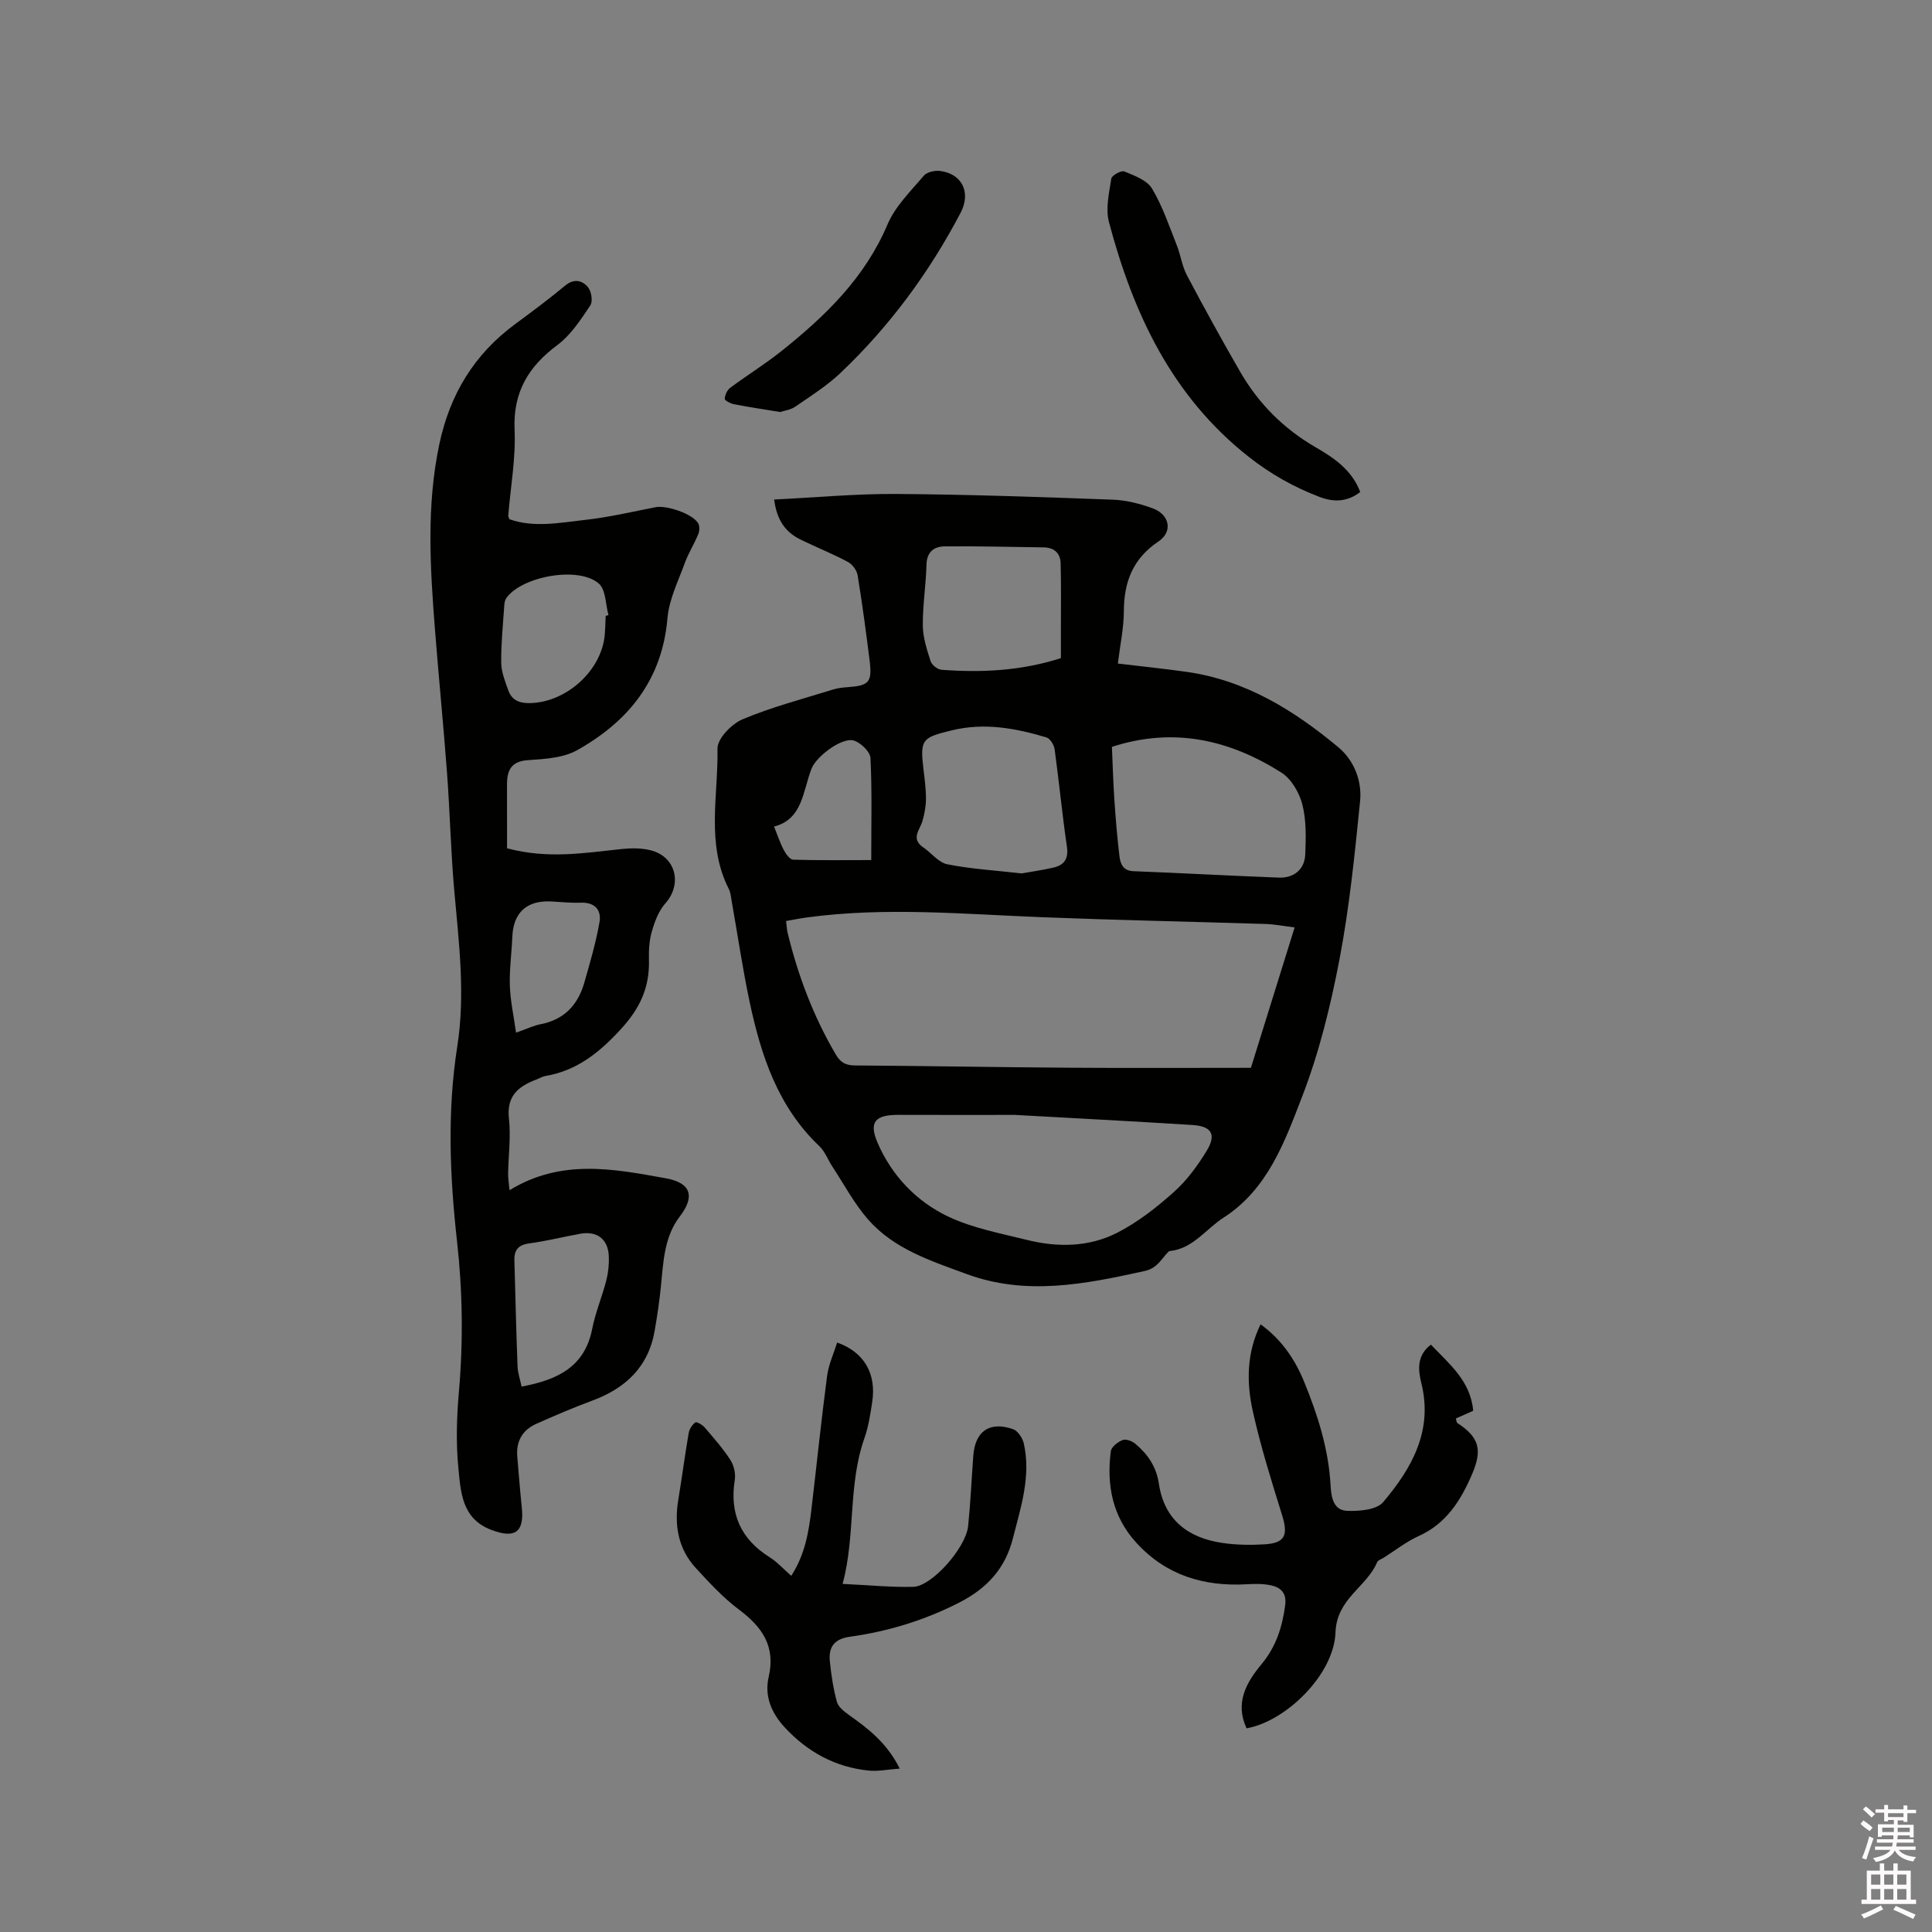 <svg enable-background="new 0 0 400 400" viewBox="0 0 400 400" xmlns="http://www.w3.org/2000/svg"><rect x="0" y="0" width="400" height="400" fill="#808080" stroke="none"/><path d="m385.2 377.6.6-.7c.6.4 1.3.9 1.9 1.5l-.6.7c-.8-.5-1.4-1-1.9-1.5zm.3 7.1c.6-1.4 1.1-2.9 1.5-4.5.3.1.6.3.9.4-.5 1.4-1 2.9-1.5 4.4zm.2-10.1.6-.6c.7.5 1.3 1.1 1.9 1.6l-.7.7c-.6-.6-1.2-1.2-1.8-1.7zm8.4-.8h.8v.9h1.8v.7h-1.8v1.8h-.8v-.3h-1.2v.9h3.3v2.6h-.8v-.4h-2.5c0 .3 0 .6-.1.8h3.4v.7h-3.5c0 .3-.1.6-.1.8h4v.7h-3.5c.7.9 1.9 1.3 3.6 1.5-.2.2-.4.5-.6.9-1.9-.3-3.2-1.1-3.8-2.3-.5 1.1-1.8 2-3.9 2.4-.2-.3-.4-.5-.6-.8 1.9-.4 3.1-.9 3.6-1.7h-3.2v-.7h3.5c.1-.2.1-.5.2-.8h-3.3v-.7h3.4c0-.2 0-.5 0-.8h-2.4v.3h-.8v-2.6h3.3v-.9h-1.2v.3h-.8v-1.8h-1.8v-.7h1.8v-.9h.8v.9h3.2zm-4.4 5.5h2.4c0-.3 0-.6 0-.9h-2.4zm1.2-3.1h3.2v-.8h-3.2zm4.4 2.2h-2.4v.9h2.5v-.9z" fill="#fcfafa"/><path d="m389.2 385.8h.9v1.5h1.9v-1.5h.9v1.5h2.7v6h1.1v.9h-11.3v-.9h1.1v-6h2.7zm.2 8.7.5.8c-1.2.6-2.5 1.3-4 1.9-.2-.3-.3-.6-.6-.8 1.6-.6 3-1.3 4.1-1.9zm-2-4.3h1.9v-2.1h-1.9zm0 3.1h1.9v-2.2h-1.9zm2.7-3.1h1.9v-2.1h-1.9zm0 3.1h1.9v-2.2h-1.9zm2.4 1.3c1.4.6 2.7 1.2 4.1 1.8l-.5.9c-1.5-.7-2.8-1.4-4.1-1.9zm2.2-6.5h-1.9v2.1h1.9zm-1.9 5.2h1.9v-2.2h-1.9z" fill="#fcfafa"/><g fill="#010100"><path d="m160.28 103.42c8.66-.42 16.98-1.21 25.29-1.15 14.93.1 29.86.63 44.78 1.18 2.8.1 5.67.83 8.31 1.8 3.51 1.28 4.22 4.83 1.18 6.86-5.31 3.56-7.14 8.38-7.16 14.48-.01 3.46-.77 6.91-1.24 10.79 4.93.59 9.62 1.07 14.29 1.73 12.16 1.73 22.18 7.96 31.36 15.6 3.26 2.72 4.92 6.95 4.5 11.17-1.1 10.94-2.2 21.93-4.26 32.72-1.84 9.64-4.21 19.32-7.74 28.45-3.6 9.32-7.1 19.16-16.28 25.06-3.68 2.36-6.3 6.42-11.14 6.91-.1.01-.2.08-.27.15-1.49 1.49-2.26 3.4-4.92 3.98-12.29 2.71-24.49 5.18-36.87.62-7.35-2.71-14.96-5.14-20.32-11.22-2.91-3.3-5.01-7.31-7.45-11.01-.93-1.41-1.53-3.13-2.72-4.26-8.57-8.14-12.05-18.73-14.41-29.81-1.47-6.93-2.49-13.96-3.73-20.95-.15-.83-.21-1.72-.58-2.45-4.76-9.35-2.18-19.37-2.35-29.08-.04-2.05 2.91-5.11 5.17-6.06 6.02-2.54 12.41-4.2 18.67-6.15.99-.31 2.06-.44 3.11-.51 4.45-.32 5.1-1.02 4.54-5.56-.74-5.88-1.52-11.77-2.48-17.62-.17-1.02-1.09-2.26-2.01-2.75-3.17-1.69-6.52-3.03-9.75-4.6-3.04-1.48-4.95-3.87-5.52-8.32zm107.76 88.59c-2.3-.28-4.15-.65-6.01-.71-15.34-.48-30.69-.79-46.02-1.39-16.27-.63-32.54-2.17-48.81.02-1.44.19-2.87.48-4.45.75.12.99.15 1.72.31 2.41 2.15 8.89 5.35 17.36 10.01 25.28 1.01 1.71 2.12 2.21 4.02 2.22 14.72.1 29.44.37 44.15.47 12.49.09 24.99.02 37.75.02 2.95-9.45 5.89-18.91 9.05-29.07zm-57.89 38.82c-9.3 0-16.71.02-24.11-.01-4.81-.02-6.23 1.44-4.33 5.82 2.93 6.76 8.01 12.1 14.57 15.22 5.08 2.42 10.84 3.48 16.37 4.86 6.32 1.57 12.79 1.49 18.61-1.47 4.26-2.17 8.18-5.24 11.77-8.45 2.69-2.4 4.94-5.47 6.82-8.57 2.03-3.35 1-5.06-2.95-5.31-12.85-.81-25.74-1.47-36.75-2.09zm20.06-76.2c.17 3.78.26 7.37.51 10.95.26 3.9.58 7.8 1.05 11.68.19 1.57.72 3.03 2.89 3.11 10.04.39 20.07.95 30.1 1.33 3.16.12 5.35-1.72 5.48-4.8.14-3.46.24-7.07-.61-10.37-.63-2.45-2.3-5.3-4.37-6.6-10.71-6.76-22.25-9.46-35.05-5.3zm-18.68 26.2c1.82-.33 4.21-.66 6.56-1.2 2.26-.52 3.17-1.83 2.8-4.36-.98-6.69-1.62-13.43-2.54-20.14-.13-.91-.94-2.24-1.7-2.46-6.4-1.9-12.82-3.11-19.58-1.46-6.17 1.5-6.63 1.82-5.86 8.19.24 1.99.51 4 .5 6-.01 1.51-.29 3.06-.71 4.53-.53 1.89-2.52 3.69.15 5.51 1.69 1.15 3.16 3.14 4.98 3.5 4.85.97 9.83 1.26 15.4 1.89zm8.12-44.57c0-2.14 0-4.25 0-6.36-.01-4.43.07-8.86-.06-13.29-.06-2.06-1.3-3.25-3.5-3.28-6.84-.08-13.68-.28-20.51-.21-2.13.02-3.69 1.09-3.76 3.75-.11 4.23-.8 8.45-.76 12.68.02 2.46.85 4.96 1.61 7.34.25.78 1.43 1.72 2.25 1.78 8.26.62 16.46.24 24.73-2.41zm-39.27 41.81c0-7.64.18-14.41-.16-21.14-.07-1.3-1.99-3.14-3.42-3.6-2.42-.77-7.76 3.23-8.77 5.79-1.83 4.65-1.82 10.49-7.77 12.01.76 1.88 1.26 3.44 2.02 4.87.43.81 1.26 1.97 1.94 1.99 5.26.16 10.53.08 16.16.08z"/><path d="m104.98 175.63c8.59 2.29 16.15.93 23.73.15 1.96-.2 4.05-.22 5.95.25 5.28 1.29 6.66 7.01 3.09 11.01-1.4 1.57-2.22 3.8-2.81 5.87-.55 1.9-.63 3.99-.58 5.99.11 5.55-1.84 9.82-5.72 14.07-4.49 4.91-9.14 8.68-15.74 9.81-.61.1-1.18.46-1.77.69-3.74 1.41-6.29 3.37-5.76 8.11.42 3.76-.11 7.62-.17 11.43-.01.99.16 1.99.29 3.41 10.7-6.55 21.52-4.43 32.4-2.46 5.4.98 5.9 3.95 2.86 7.89-3.25 4.22-3.41 9.44-3.92 14.51-.3 3.05-.76 6.09-1.28 9.11-1.3 7.58-6.09 12.01-13.07 14.57-3.86 1.42-7.65 3.06-11.41 4.73-2.93 1.3-4.26 3.65-3.97 6.88.31 3.48.56 6.96.93 10.44.55 5.16-1.42 6.52-6.33 4.65-6.11-2.32-6.31-7.85-6.8-12.84-.52-5.23-.34-10.59.12-15.85.9-10.39.76-20.72-.4-31.09-1.5-13.41-2.05-26.87.05-40.27 1.7-10.83.34-21.53-.62-32.29-.72-8.12-.89-16.28-1.5-24.41-.74-9.91-1.73-19.81-2.5-29.72-1-12.79-1.79-25.56.91-38.31 2.19-10.33 7.22-18.62 15.71-24.87 3.5-2.58 6.99-5.17 10.33-7.95 1.84-1.53 3.54-1.1 4.72.31.72.85 1.06 2.96.5 3.78-1.98 2.93-4.01 6.11-6.78 8.17-6.03 4.49-9.24 9.77-8.9 17.59.26 5.88-.83 11.82-1.31 17.74-.02.19.12.4.24.77 5.12 1.81 10.4.72 15.59.15 4.93-.54 9.79-1.69 14.67-2.64 2.29-.45 7.64 1.36 8.81 3.31.34.57.31 1.61.03 2.27-.84 2.05-2.06 3.95-2.81 6.03-1.36 3.74-3.24 7.5-3.57 11.37-1.09 12.79-8.1 21.39-18.71 27.33-2.89 1.62-6.73 1.83-10.17 2.06-3.45.23-4.32 2.08-4.34 4.95-.01 4.43.01 8.86.01 13.3zm3.01 111.45c7.44-1.39 13.08-4.08 14.62-11.96.67-3.4 2.05-6.66 2.92-10.03.41-1.61.59-3.34.52-5-.15-3.55-2.44-5.29-5.94-4.65-3.53.64-7.03 1.52-10.58 2-2.28.31-3.09 1.42-3.03 3.52.21 7.28.37 14.57.65 21.85.03 1.33.5 2.65.84 4.27zm17.41-159.57c.19-.05.39-.1.58-.16-.62-2.22-.54-5.24-1.99-6.52-4.13-3.64-15.73-1.58-19.09 2.89-.29.39-.45.95-.48 1.44-.27 4.01-.69 8.03-.65 12.04.02 1.93.81 3.9 1.48 5.76s2.1 2.61 4.19 2.61c7.66.02 15.18-6.68 15.78-14.27.1-1.25.12-2.52.18-3.79zm-18.56 86.29c2.36-.83 3.71-1.49 5.13-1.76 4.91-.95 7.72-4.06 9.02-8.64 1.18-4.12 2.39-8.26 3.13-12.48.44-2.54-.99-4.15-3.92-4.03-2 .08-4.01-.14-6.02-.25-5.09-.29-7.91 2.28-8.11 7.32-.14 3.38-.62 6.76-.51 10.13.1 3.08.78 6.14 1.28 9.71z"/><path d="m186.28 366.17c-2.56.18-4.52.61-6.42.41-6.92-.7-12.67-3.85-17.38-8.93-2.75-2.97-4.26-6.49-3.33-10.47 1.46-6.32-1.34-10.33-6.14-13.92-3.28-2.45-6.12-5.55-8.91-8.57-3.71-4.02-4.54-8.92-3.66-14.22.76-4.59 1.36-9.21 2.15-13.79.14-.81.72-1.71 1.37-2.18.27-.2 1.45.48 1.92 1.02 1.86 2.17 3.77 4.33 5.32 6.72.73 1.13 1.14 2.82.93 4.14-1.11 6.99 1.21 12.26 7.22 16.03 1.58 1 2.88 2.45 4.47 3.85 2.86-4.4 3.64-9.16 4.2-13.97 1.08-9.14 2.02-18.29 3.22-27.41.31-2.35 1.36-4.61 2.08-6.92 5.55 1.95 8.17 6.41 7.26 12.32-.39 2.51-.76 5.07-1.6 7.45-3.45 9.73-1.81 20.14-4.53 30.2 5.13.24 9.88.71 14.61.61 3.85-.08 10.92-8.08 11.38-12.58.5-4.84.71-9.71 1.07-14.57.38-5.08 3.37-7.18 8.22-5.5.99.34 1.99 1.84 2.24 2.97 1.52 6.78-.62 13.21-2.27 19.67-1.58 6.22-5.33 10.32-11.17 13.3-7.2 3.67-14.69 5.94-22.58 7.04-3.27.46-4.43 2.17-4.14 5.08.28 2.83.72 5.67 1.46 8.4.28 1.05 1.47 1.98 2.45 2.68 3.98 2.84 7.87 5.74 10.56 11.14z"/><path d="m260.99 274.19c4.37 3.16 7.11 7.24 9.02 11.9 2.82 6.88 5.06 13.94 5.47 21.43.14 2.51.6 5.15 3.39 5.28 2.53.11 6.14-.19 7.51-1.81 5.91-7 10.35-14.75 7.89-24.64-.68-2.74-.97-5.7 1.98-7.96 3.79 4 8.21 7.48 8.76 13.7-1.28.57-2.46 1.09-3.59 1.59.16.54.15.83.28.92 4.55 2.97 5.26 5.52 3.07 10.63-2.34 5.44-5.32 10.21-11.06 12.8-2.58 1.17-4.87 2.99-7.28 4.51-.45.28-1.13.47-1.3.88-2.19 5.2-8.38 7.52-8.63 14.55-.31 8.77-10.31 18.44-18.41 19.86-2.45-5.25-.09-9.45 3.12-13.31 2.97-3.57 4.28-7.66 4.87-12.17.33-2.47-.85-3.66-2.88-4.11-1.62-.36-3.36-.34-5.03-.24-8.93.51-16.75-1.84-22.92-8.61-4.94-5.41-6.17-11.92-5.27-18.92.12-.9 1.44-1.92 2.43-2.32.67-.28 1.94.18 2.6.73 2.58 2.14 4.39 4.75 4.91 8.23 1.12 7.61 6.08 11.33 13.29 12.36 2.81.4 5.71.44 8.55.27 4.31-.26 4.99-1.86 3.67-6.09-2.2-7.06-4.41-14.13-6.02-21.34-1.36-6.01-1.35-12.16 1.58-18.12z"/><path d="m281.62 101.86c-2.62 2.06-5.48 2.15-8.38 1.04-5.36-2.04-10.23-4.78-14.81-8.4-15.86-12.54-23.82-29.66-28.83-48.51-.74-2.78.03-6.03.48-9.01.1-.66 2.06-1.75 2.68-1.49 2.08.86 4.7 1.8 5.74 3.53 2.19 3.64 3.56 7.78 5.14 11.76.81 2.02 1.08 4.3 2.09 6.2 3.56 6.74 7.24 13.42 11.05 20.02 3.78 6.54 8.97 11.75 15.55 15.57 3.87 2.23 7.56 4.73 9.29 9.29z"/><path d="m161.51 85.3c-3.49-.57-6.53-1.02-9.54-1.61-.72-.14-1.93-.75-1.92-1.11.03-.79.5-1.82 1.13-2.29 3.48-2.59 7.19-4.88 10.58-7.58 9.08-7.24 17.29-15.16 21.99-26.24 1.59-3.76 4.8-6.88 7.51-10.09.64-.76 2.26-1.12 3.34-.99 4.63.58 6.48 4.49 4.27 8.69-6.5 12.37-14.71 23.5-24.84 33.12-2.81 2.67-6.16 4.78-9.37 6.99-.99.69-2.34.84-3.15 1.11z"/></g></svg>